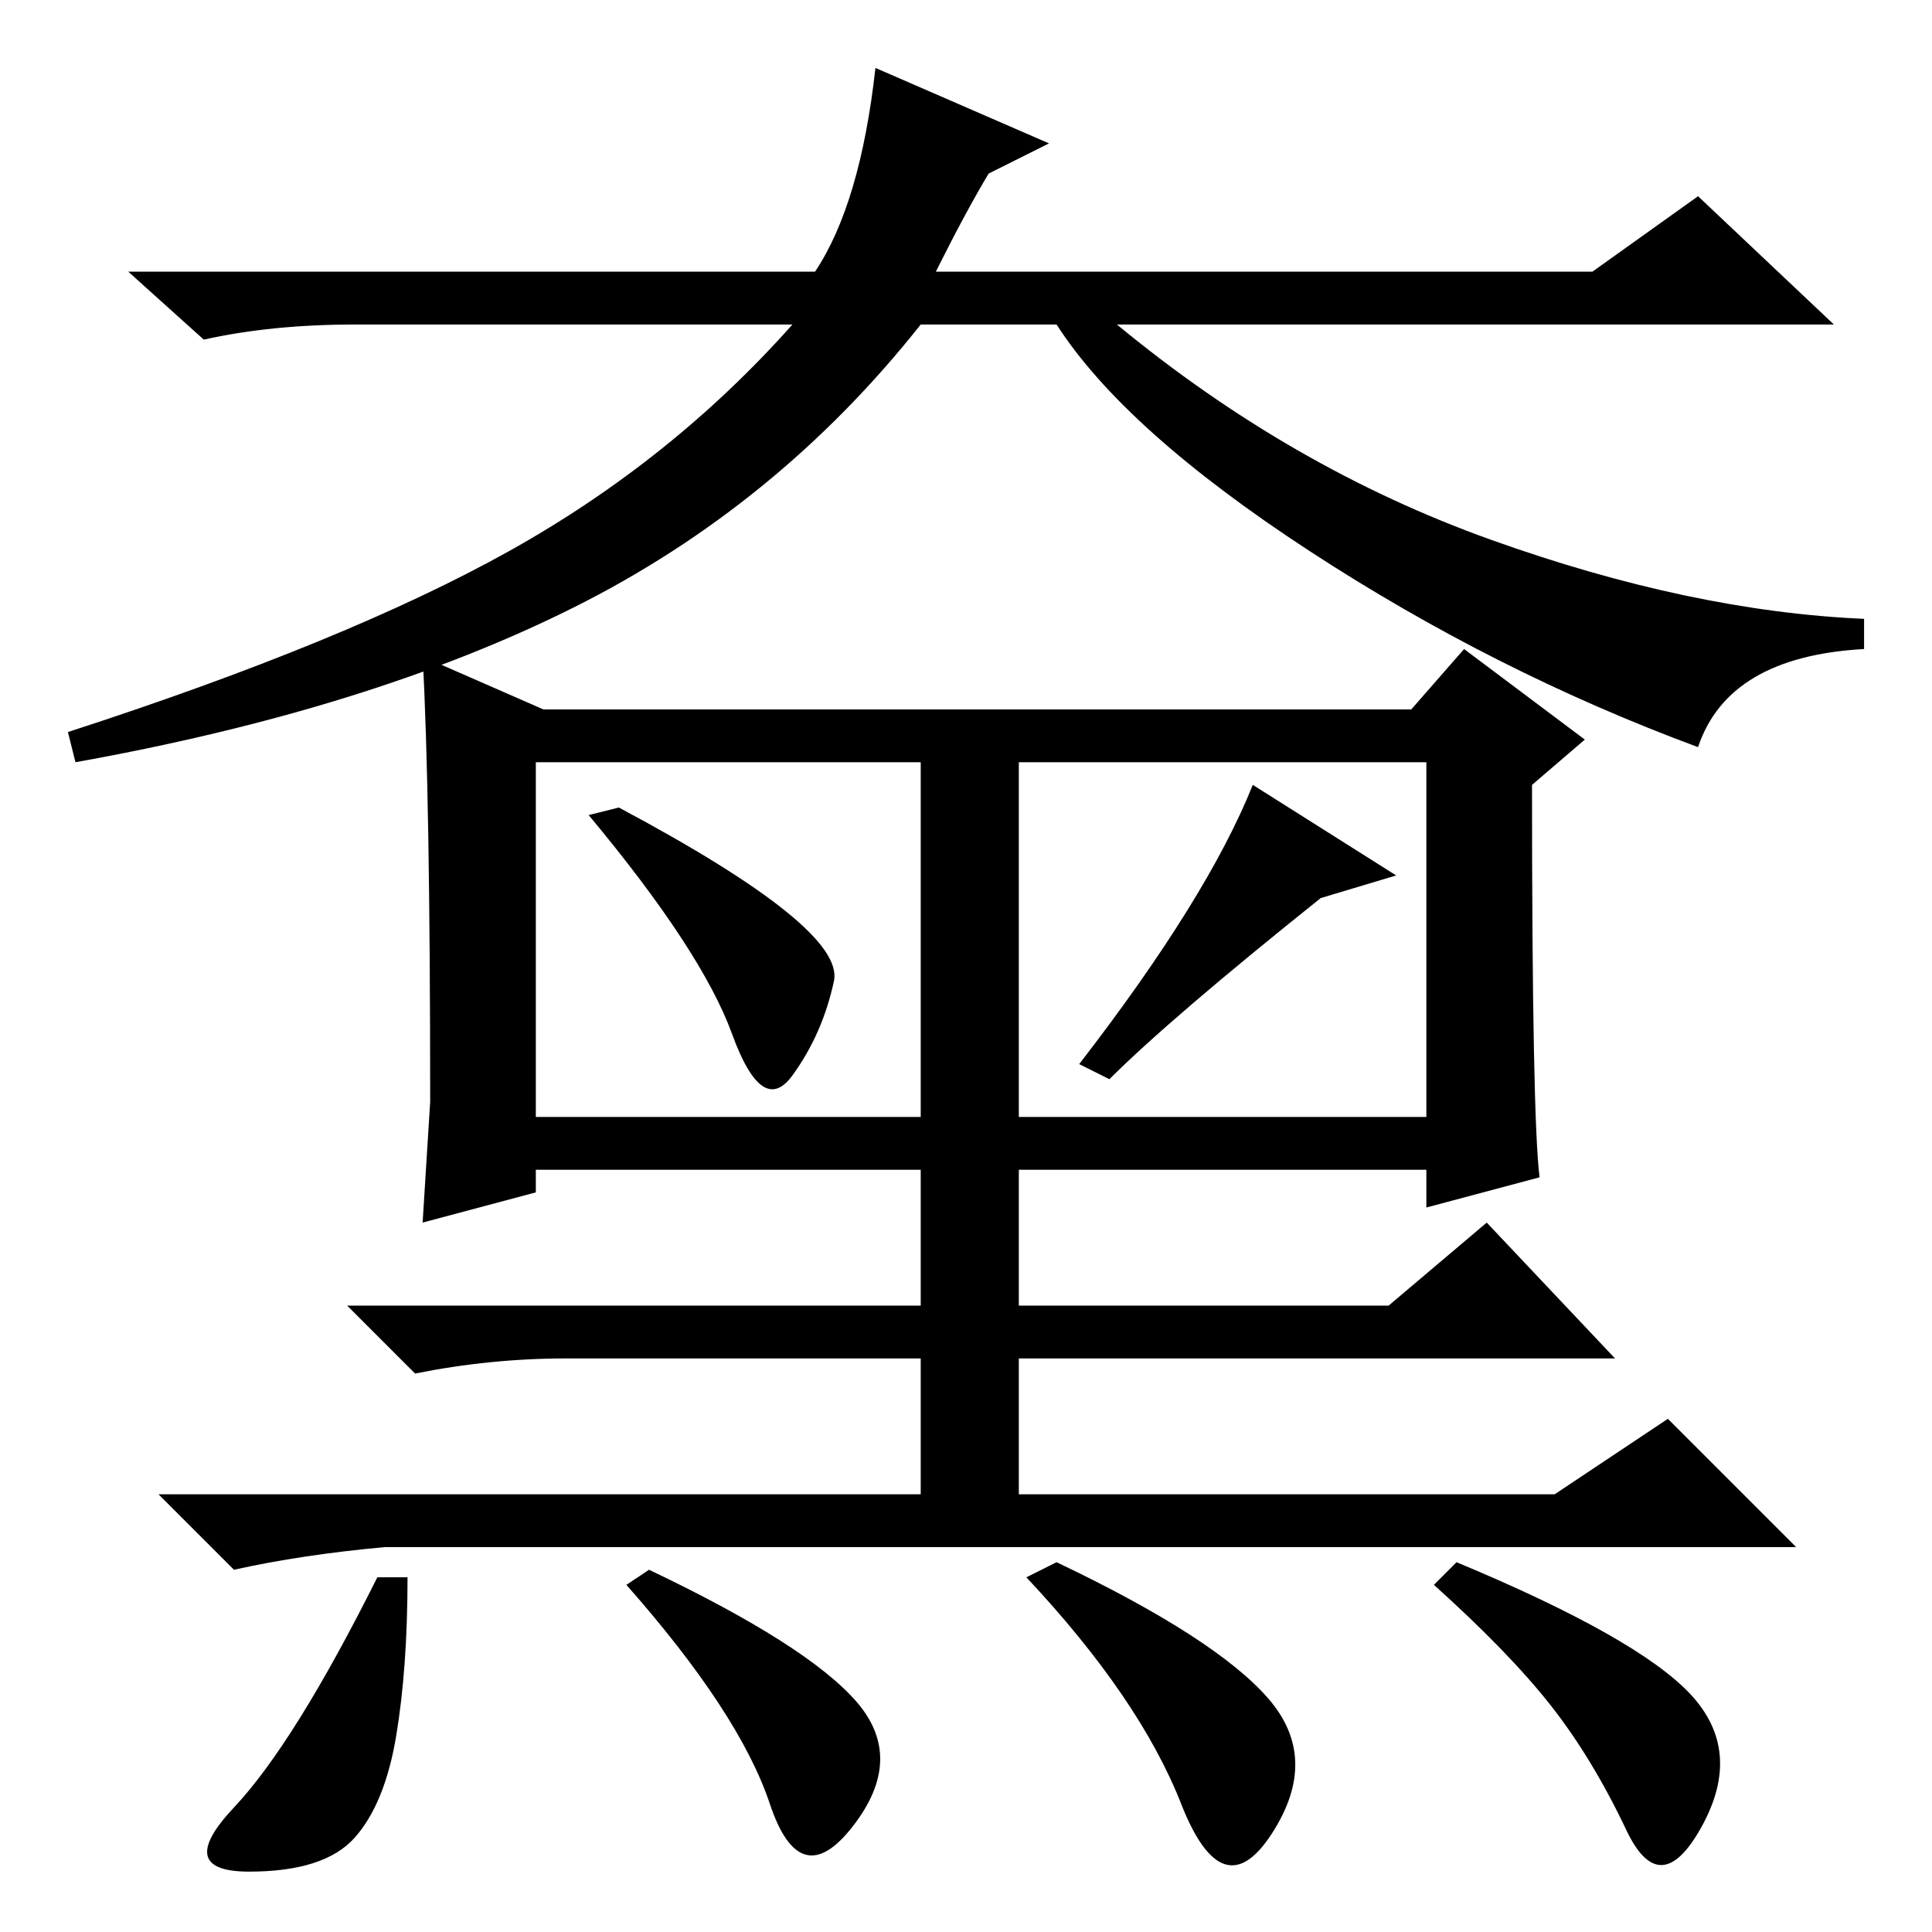<?xml version="1.0" standalone="no"?>
<!DOCTYPE svg PUBLIC "-//W3C//DTD SVG 1.1//EN" "http://www.w3.org/Graphics/SVG/1.1/DTD/svg11.dtd" >
<svg xmlns="http://www.w3.org/2000/svg" xmlns:xlink="http://www.w3.org/1999/xlink" version="1.1" viewBox="0 -36 256 256">
  <g transform="matrix(1 0 0 -1 0 220)">
   <path fill="currentColor"
d="M131 233q-3 -5 -7 -13h87l14 10l18 -17h-95q23 -19 49.5 -28.5t49.5 -10.5v-4q-18 -1 -22 -13q-27 10 -51.5 26t-33.5 30h-18q-19 -24 -46 -37.5t-66 -20.5l-1 4q37 12 58.5 24t37.5 30h-58q-11 0 -20 -2l-10 9h91q6 9 8 27l23 -10zM56 169l16 -7h115l7 8l16 -12l-7 -6
q0 -44 1 -52l-15 -4v5h-54v-18h49l13 11l17 -18h-79v-18h71l15 10l17 -17h-187q-11 -1 -20 -3l-10 10h101v18h-47q-10 0 -20 -2l-9 9h76v18h-51v-3l-15 -4l1 16q0 41 -1 59zM71 108h51v47h-51v-47zM135 108h54v47h-54v-47zM110.5 126q-1.5 -7 -5.5 -12.5t-8 5.5t-19 29l4 1
q30 -16 28.5 -23zM185 140l-10 -3q-20 -16 -28 -24l-4 2q17 22 23 37zM52.5 26q-1.5 -9 -5.5 -13.5t-14 -4.5t-2 8.5t19 30.5h4q0 -12 -1.5 -21zM86 48q21 -10 27.5 -17.5t-0.5 -16.5t-11 3t-19 29zM140 49q21 -10 28 -18t0.5 -18t-12 4t-20.5 30zM193 49q24 -10 31 -17.5
t1.5 -17.5t-10 -0.5t-10 16.5t-15.5 16z" />
  </g>

</svg>
